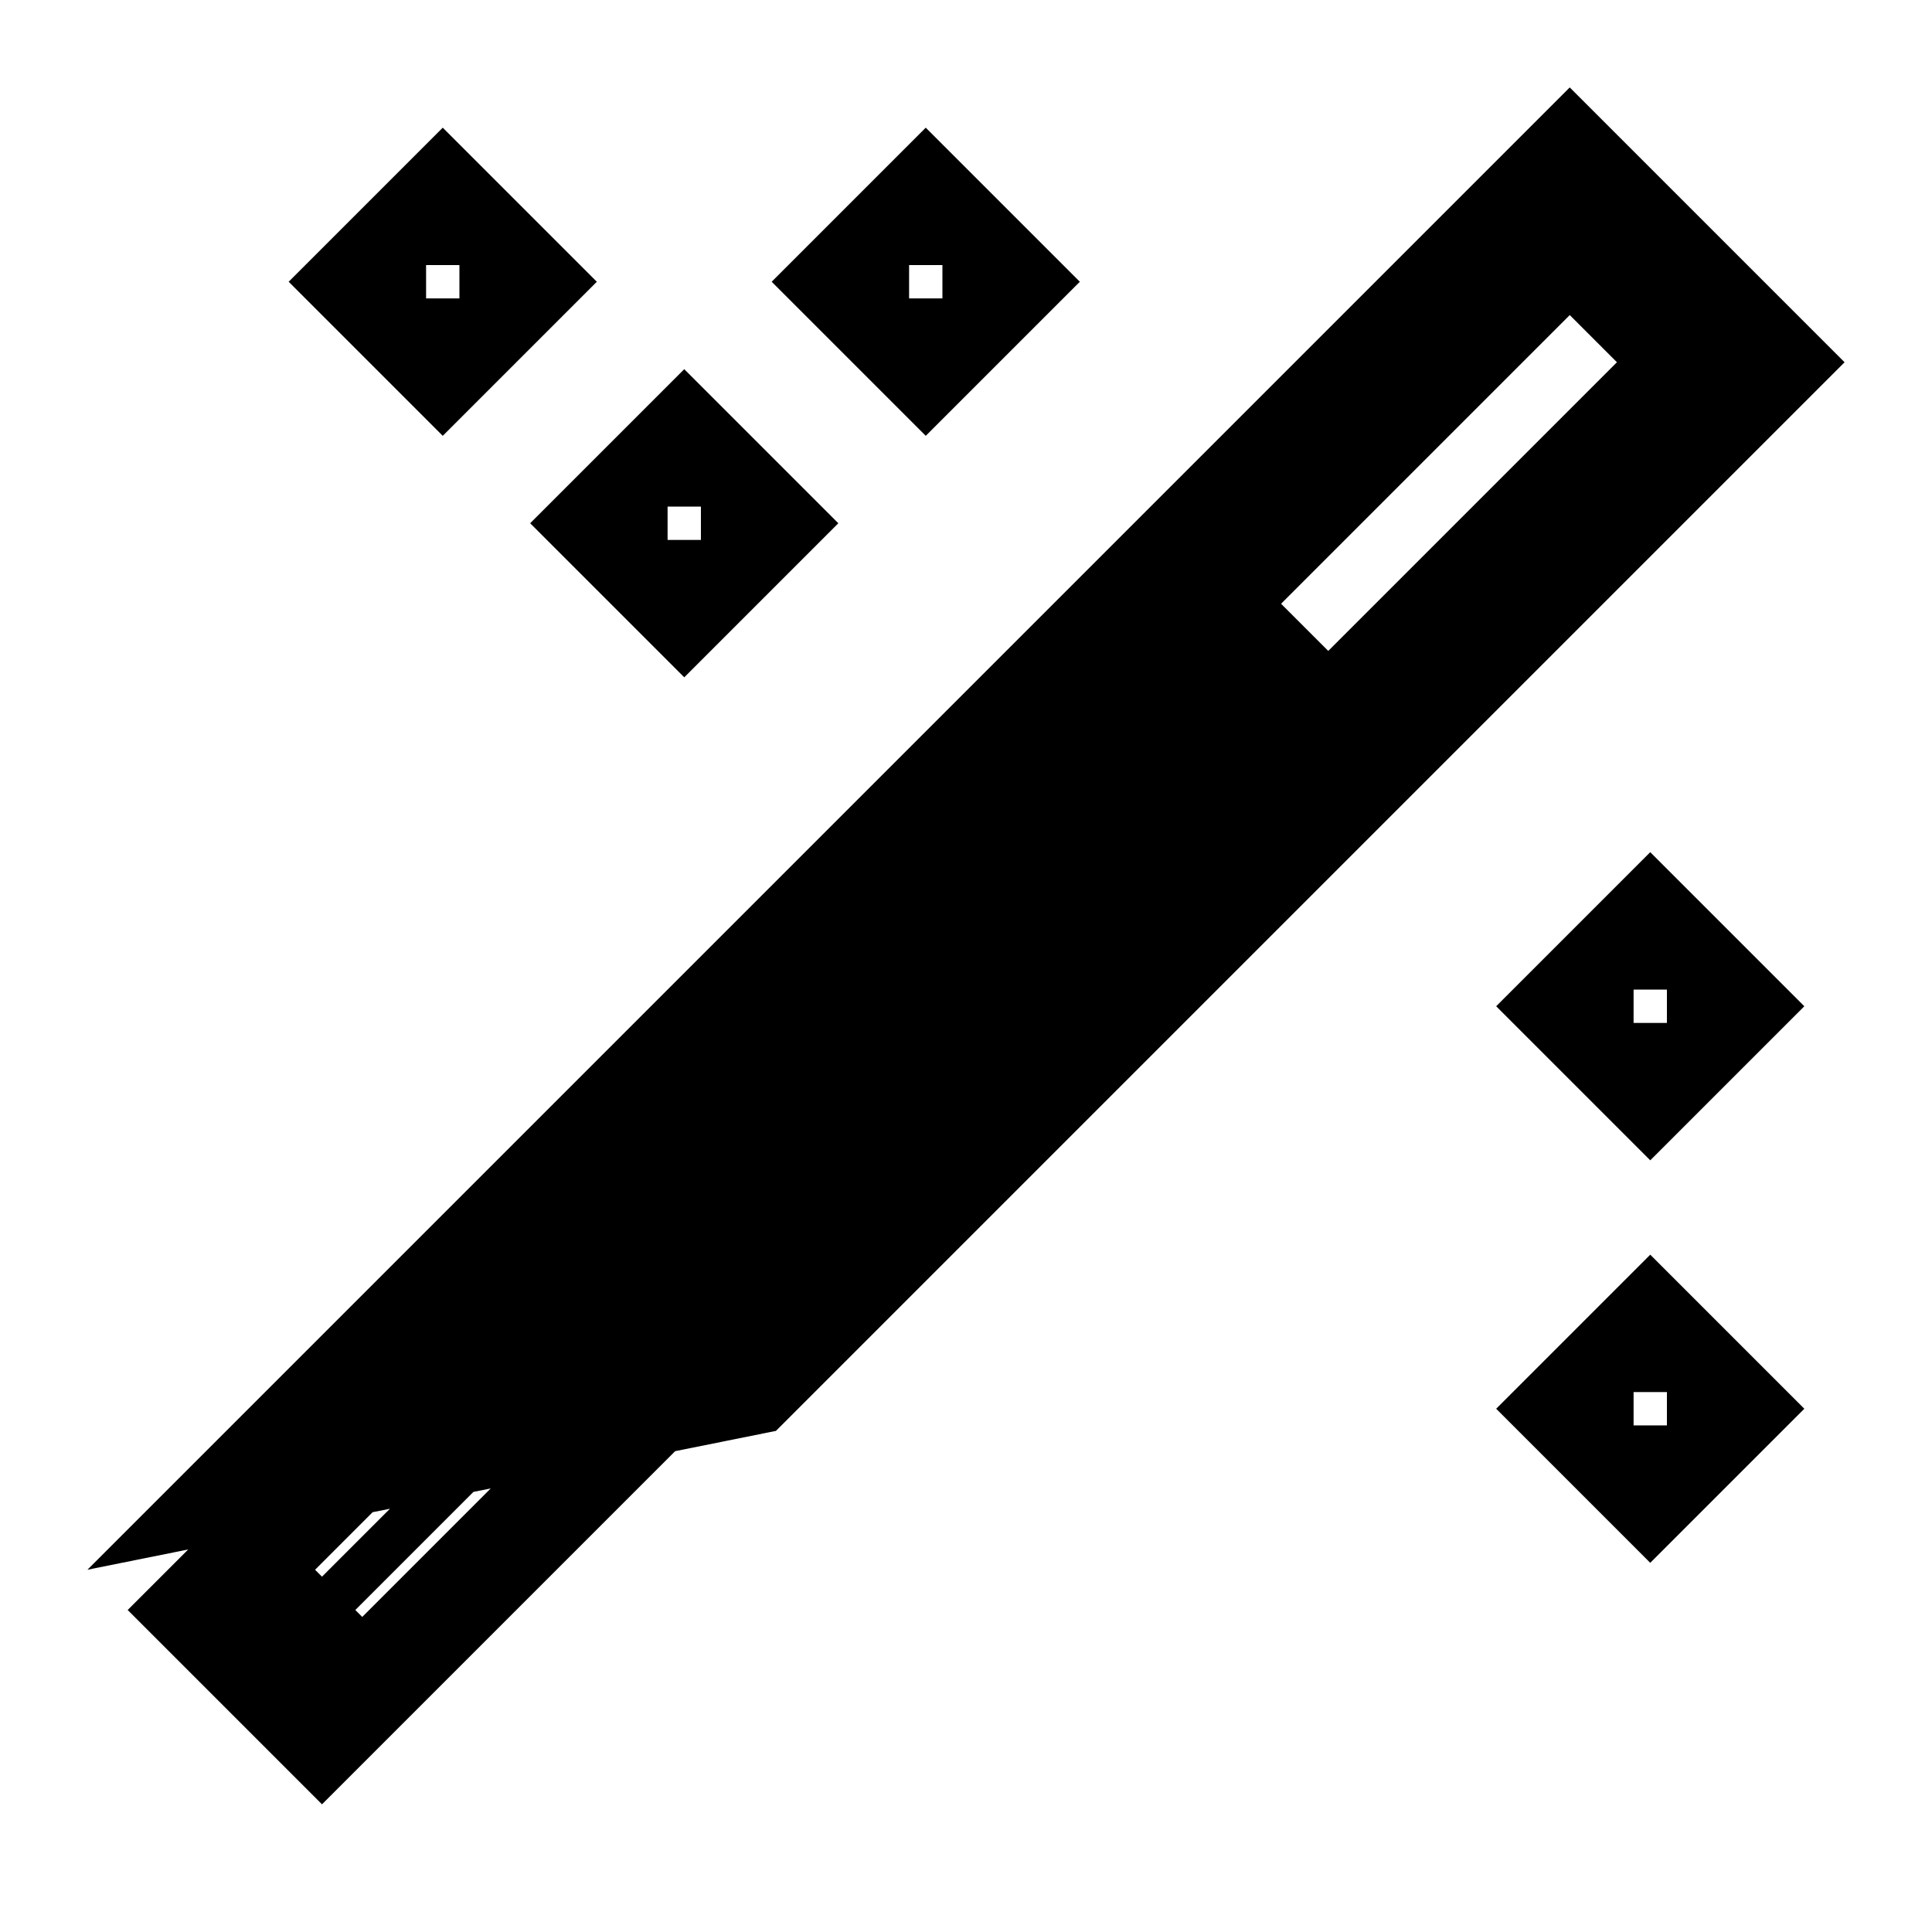 <svg xmlns="http://www.w3.org/2000/svg" width="24" height="24" viewBox="0 0 24 24"><path d="M19.5 1.086 1.086 19.5l1.252-.252-.752.752.707.707L4 22.414l4.387-4.387 1.252-.252L22.914 4.5zm-14 .5-.707.707L3.586 3.5 5.5 5.414 7.414 3.5zm6 0-.707.707L9.586 3.5 11.5 5.414 13.414 3.5zM5.293 3.293h.414v.414h-.414zm6 0h.414v.414h-.414zm8.207.621.586.586L16.5 8.086l-.586-.586zm-11 .672-.707.707L6.586 6.5 8.5 8.414 10.414 6.5zm-.207 1.707h.414v.414h-.414zM20.5 10.586l-.707.707-1.207 1.207 1.914 1.914 1.914-1.914zm-.207 1.707h.414v.414h-.414zm.207 3.293-.707.707-1.207 1.207 1.914 1.914 1.914-1.914zm-.207 1.707h.414v.414h-.414zM6.096 18.49 4.5 20.086 4.414 20l1.467-1.467zm-1.252.252L4 19.586l-.086-.086.715-.715z"/></svg>